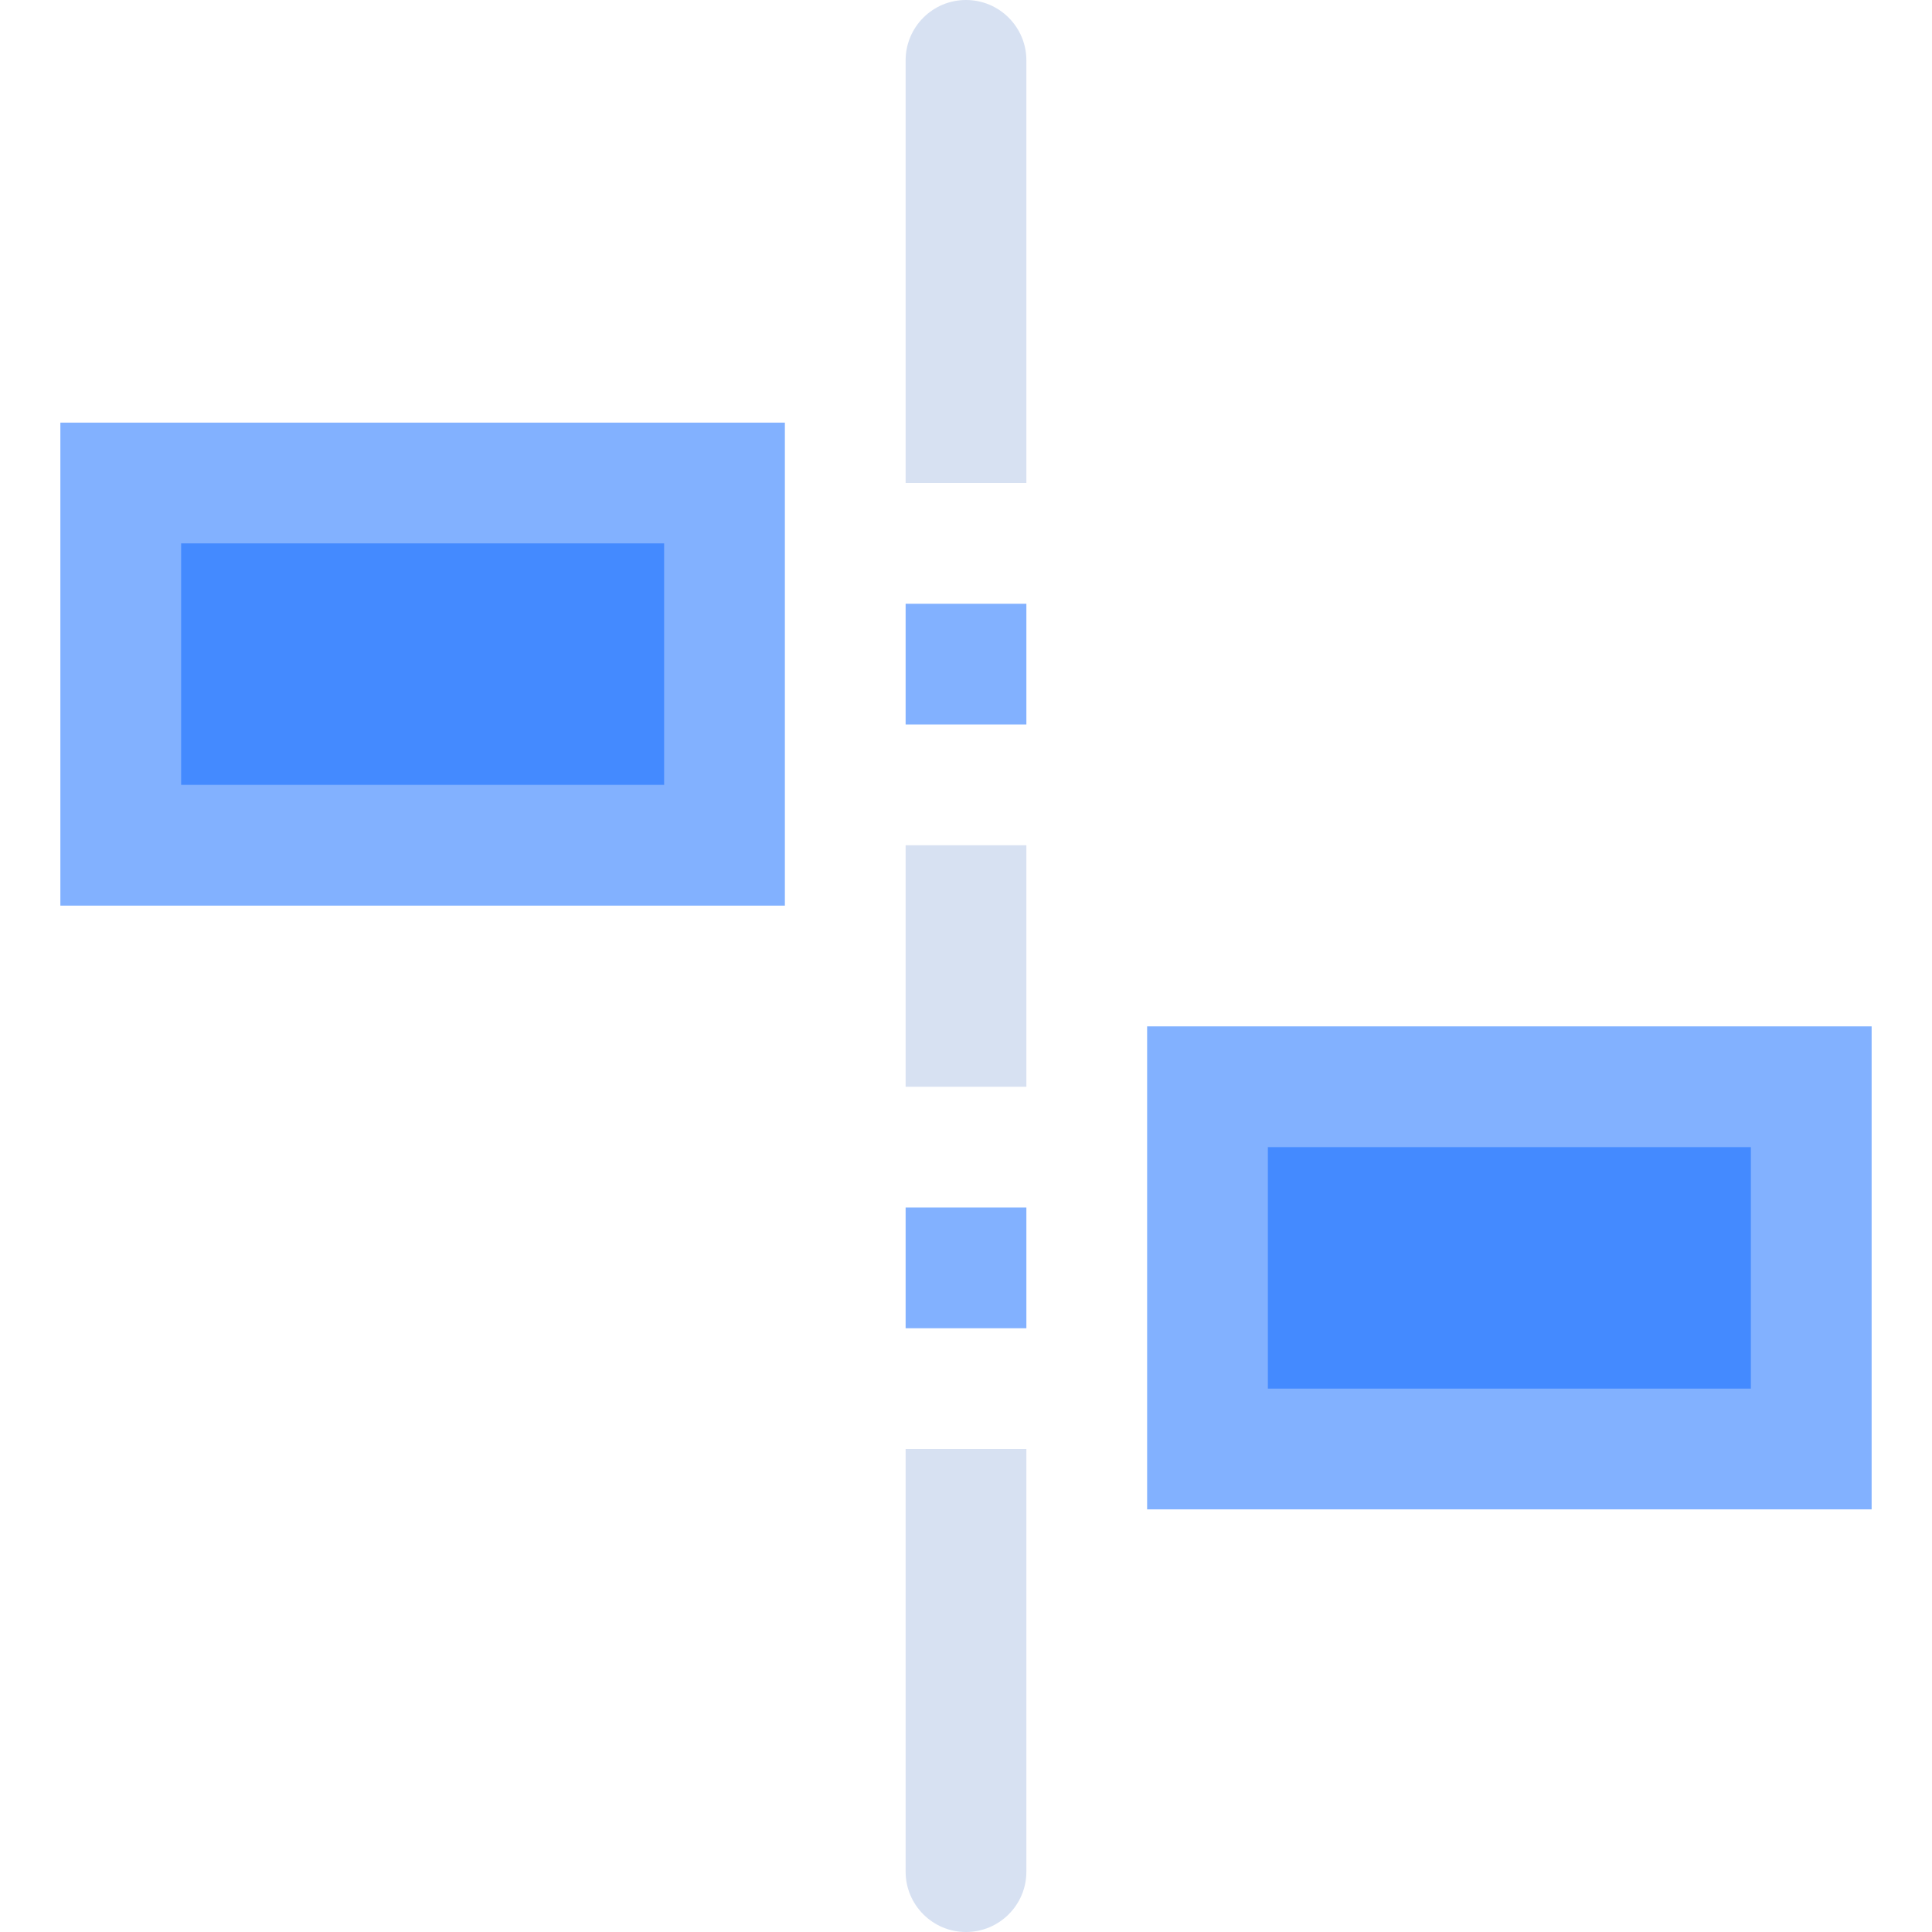 <svg height="512pt" viewBox="-16 0 512 512" width="512pt" xmlns="http://www.w3.org/2000/svg"><g fill="#d7e1f2"><path d="m256 128h-32v-112c0-8.836 7.164-16 16-16s16 7.164 16 16zm0 0"/><path d="m240 512c-8.836 0-16-7.164-16-16v-112h32v112c0 8.836-7.164 16-16 16zm0 0"/><path d="m224 224h32v64h-32zm0 0"/></g><path d="m224 160h32v32h-32zm0 0" fill="#82b1ff"/><path d="m224 320h32v32h-32zm0 0" fill="#82b1ff"/><path d="m0 112h192v128h-192zm0 0" fill="#82b1ff"/><path d="m32 144h128v64h-128zm0 0" fill="#448aff"/><path d="m288 272h192v128h-192zm0 0" fill="#82b1ff"/><path d="m320 304h128v64h-128zm0 0" fill="#448aff"/></svg>